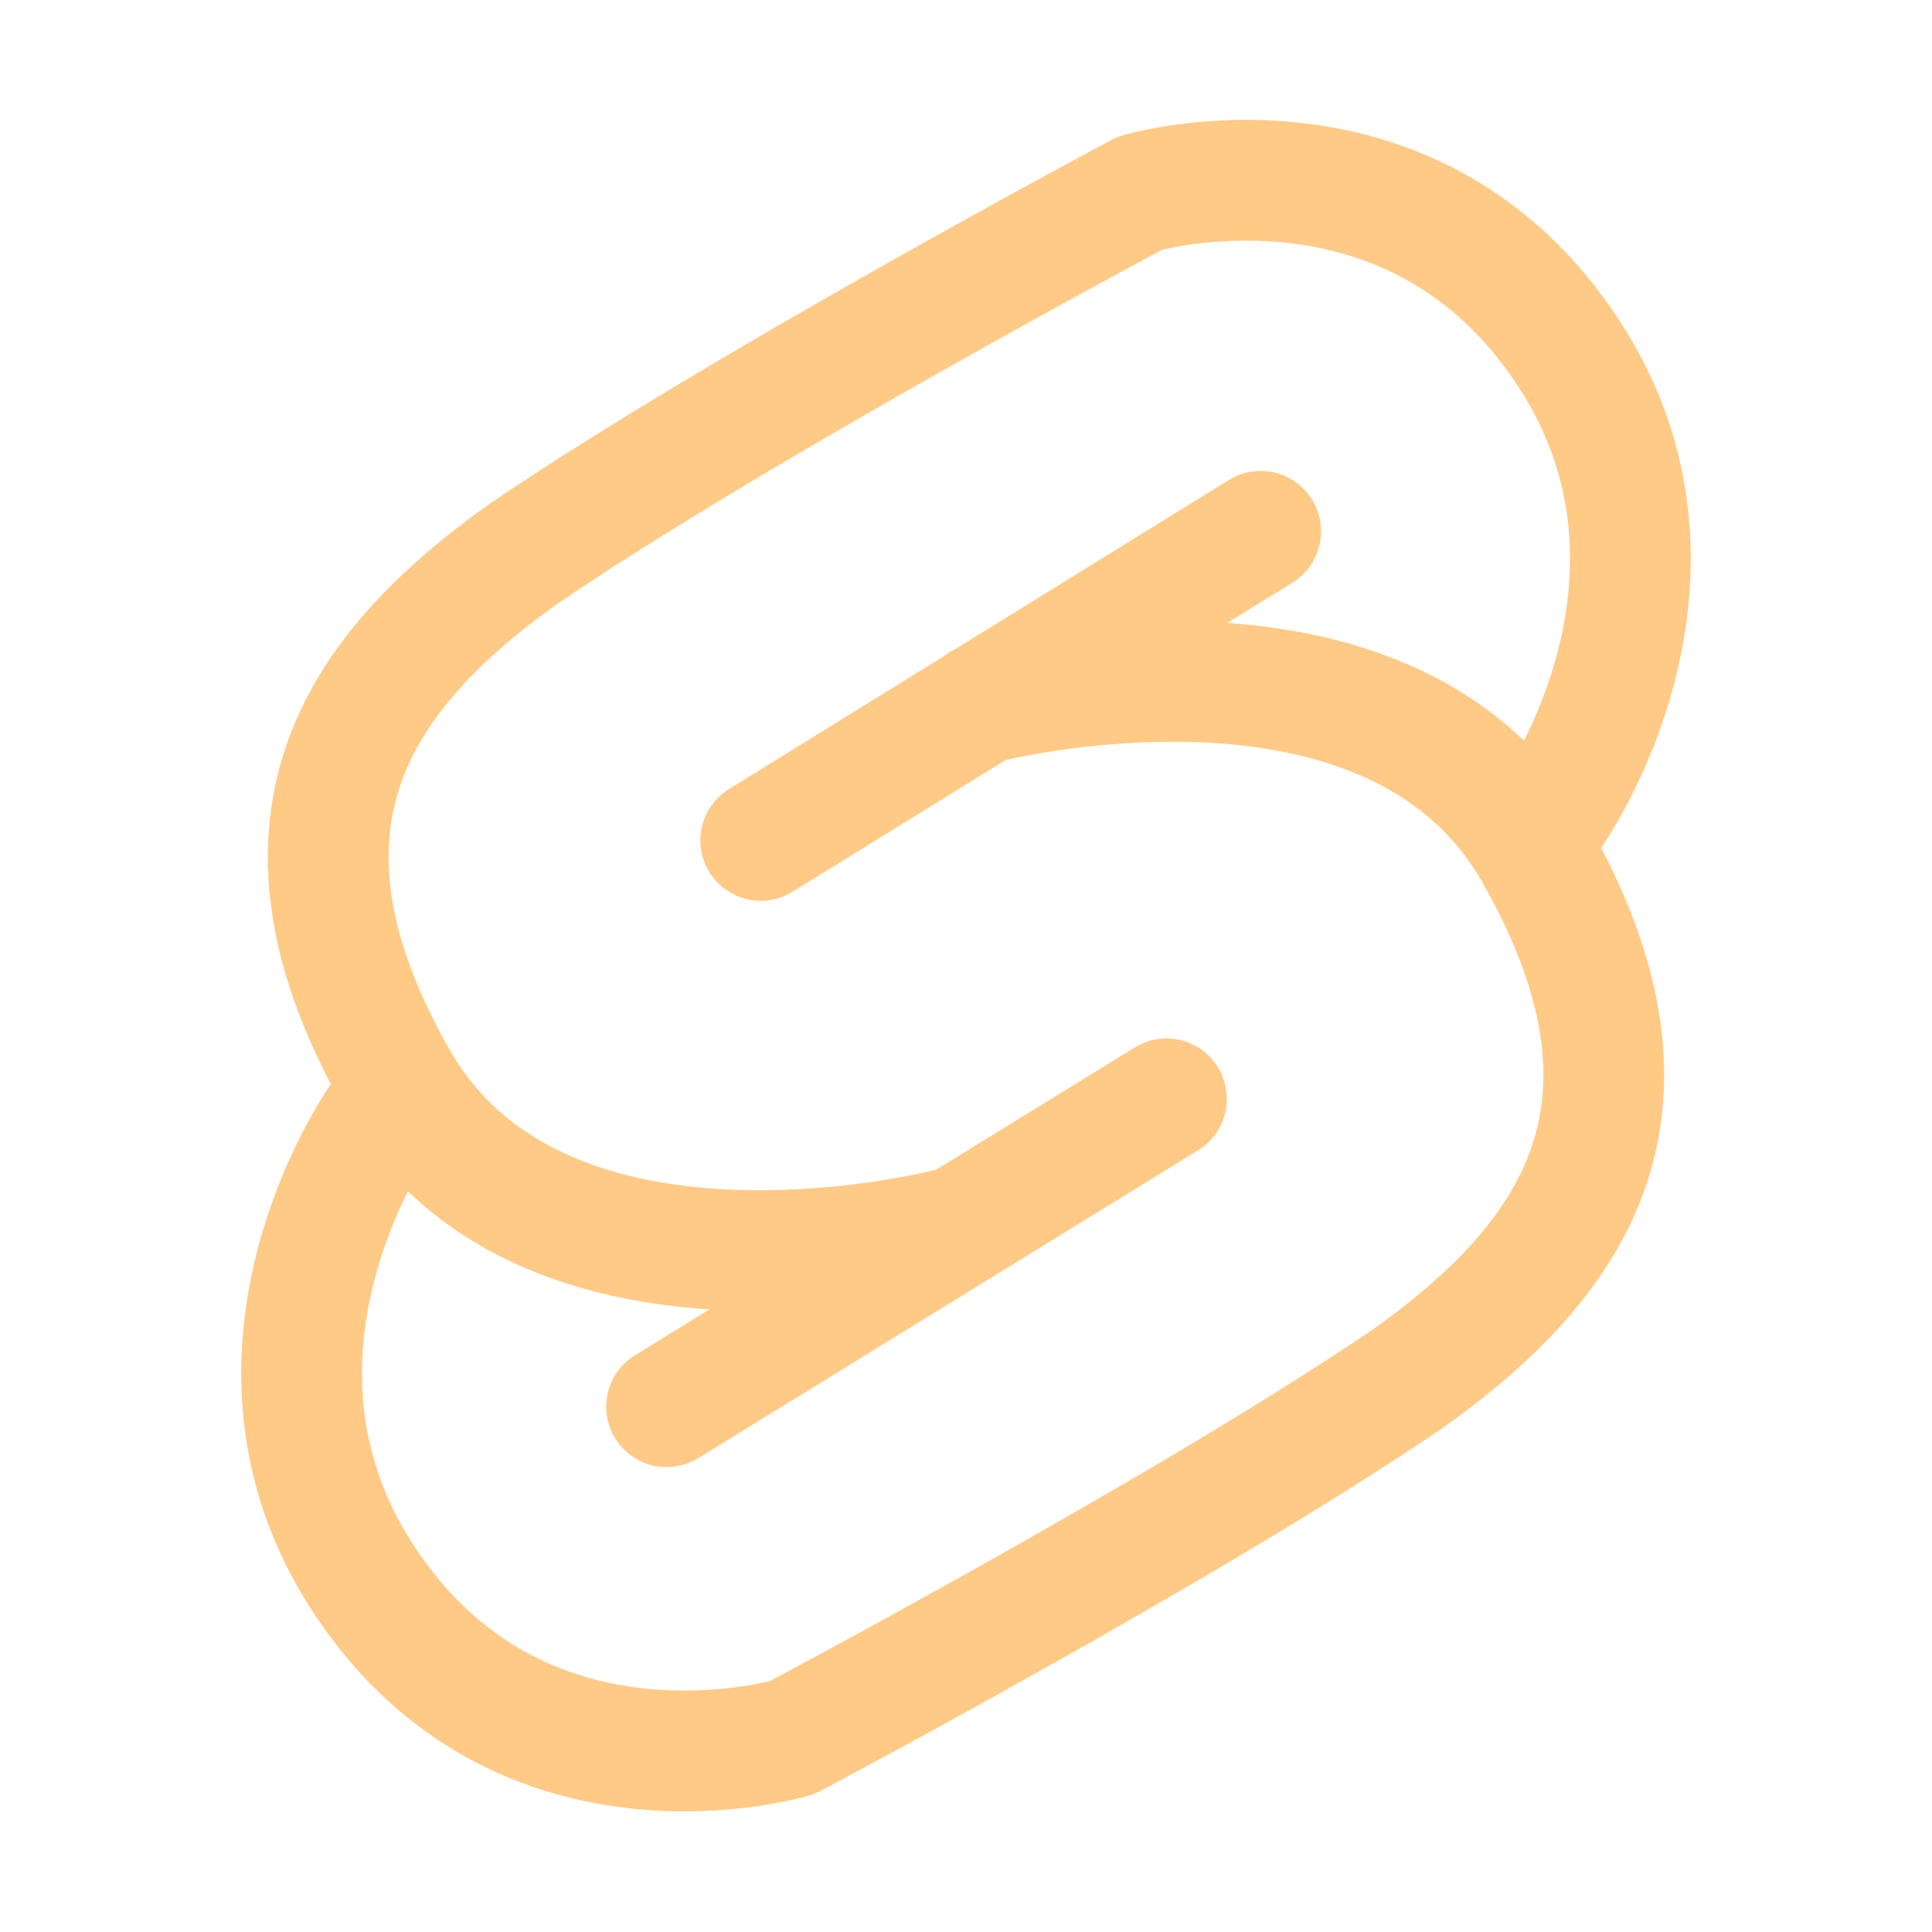 <svg xmlns="http://www.w3.org/2000/svg" width="16" height="16"><g fill="none" fill-rule="evenodd" stroke="#FFCA85" stroke-linecap="round" stroke-linejoin="round"><path d="M12.86 6.72s1.39-1.98.08-3.87C11.63.95 9.44 1.6 9.44 1.6S6.15 3.35 4.33 4.59c-1.4 1-2.24 2.26-1.03 4.37 1.22 2.1 4.58 1.21 4.58 1.21"/><path d="M3.14 9.28s-1.39 1.98-.08 3.87c1.31 1.9 3.5 1.24 3.5 1.24s3.29-1.74 5.11-2.98c1.4-1 2.24-2.26 1.03-4.37-1.22-2.1-4.58-1.21-4.58-1.21M6.3 6.96l4.14-2.56M5.52 11.65 9.66 9.1"/></g></svg>